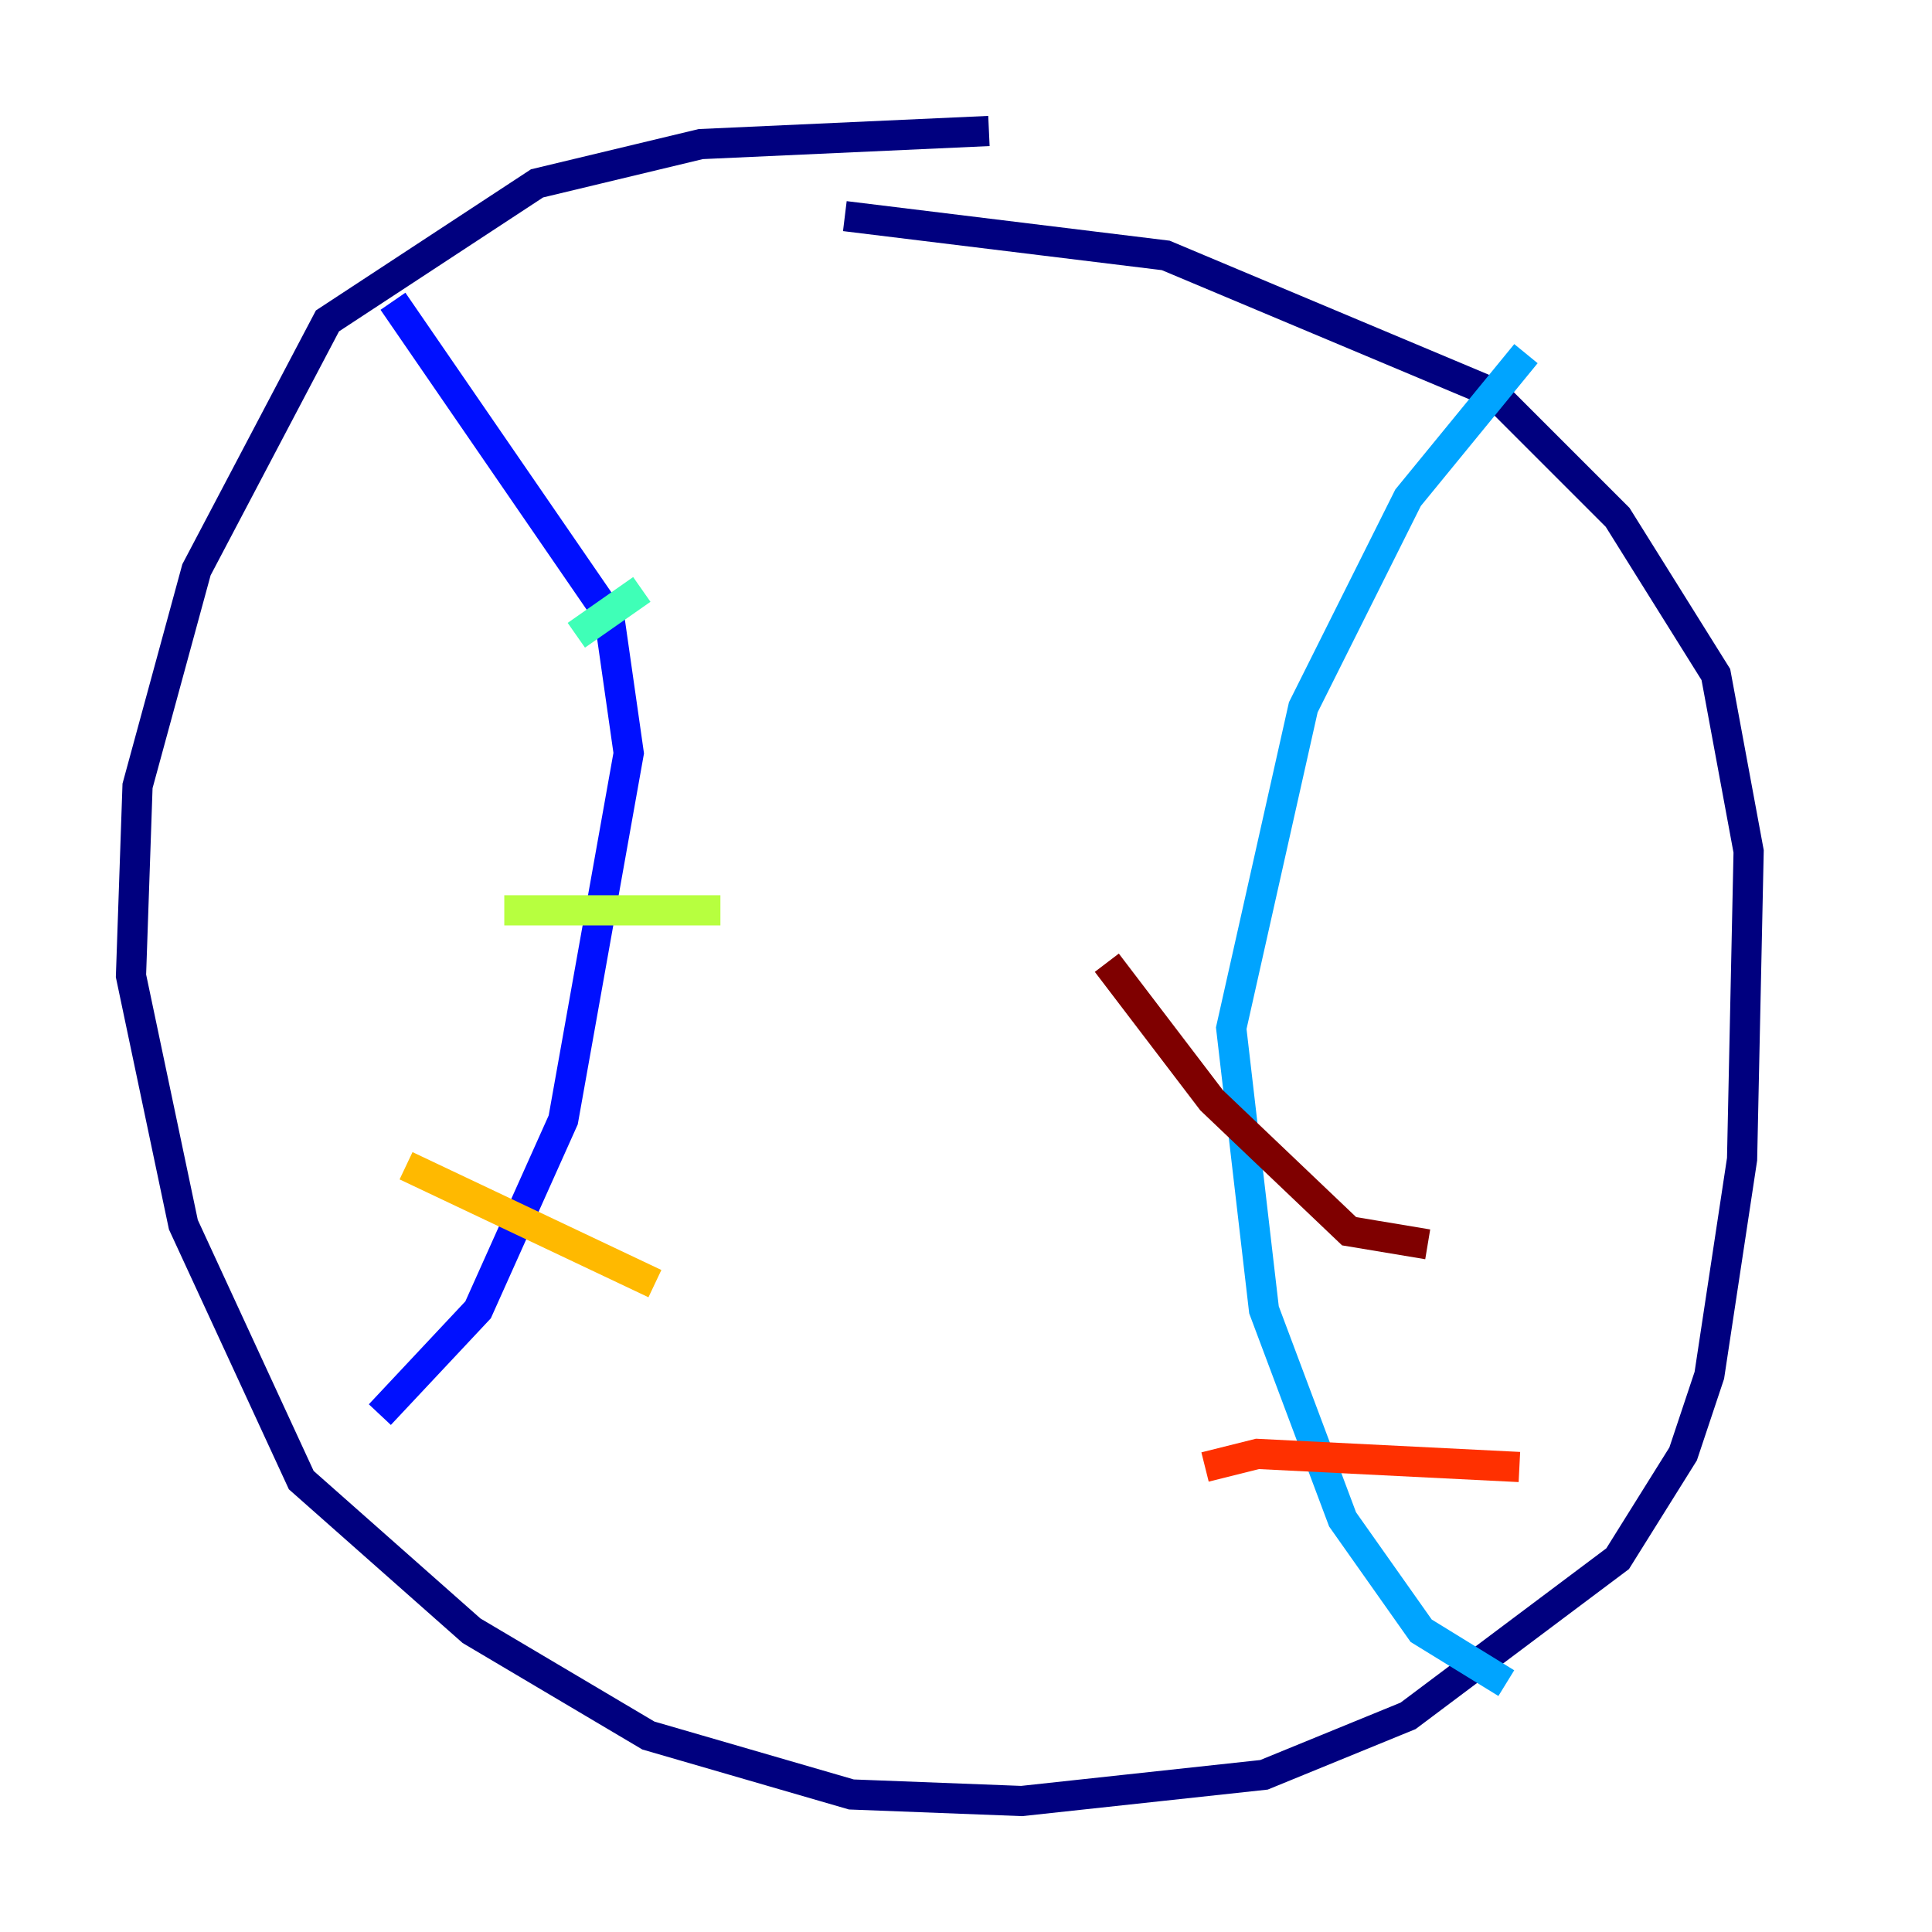 <?xml version="1.0" encoding="utf-8" ?>
<svg baseProfile="tiny" height="128" version="1.2" viewBox="0,0,128,128" width="128" xmlns="http://www.w3.org/2000/svg" xmlns:ev="http://www.w3.org/2001/xml-events" xmlns:xlink="http://www.w3.org/1999/xlink"><defs /><polyline fill="none" points="65.519,8.678 46.427,9.546 35.58,12.149 21.695,21.261 13.017,37.749 9.112,52.068 8.678,64.651 12.149,81.139 19.959,98.061 31.241,108.041 42.956,114.983 56.407,118.888 67.688,119.322 83.742,117.586 93.288,113.681 107.173,103.268 111.512,96.325 113.248,91.119 115.417,76.8 115.851,56.407 113.681,44.691 107.173,34.278 98.929,26.034 77.234,16.922 55.973,14.319" stroke="#00007f" stroke-width="2" /><polyline fill="none" points="25.166,93.722 31.675,86.78 37.315,74.197 41.654,49.898 40.352,40.786 26.034,19.959" stroke="#0010ff" stroke-width="2" /><polyline fill="none" points="99.797,111.512 94.156,108.041 88.949,100.664 83.742,86.78 81.573,68.122 86.346,46.861 93.288,32.976 101.098,23.43" stroke="#00a4ff" stroke-width="2" /><polyline fill="none" points="38.183,42.088 42.522,39.051" stroke="#3fffb7" stroke-width="2" /><polyline fill="none" points="33.41,60.312 47.729,60.312" stroke="#b7ff3f" stroke-width="2" /><polyline fill="none" points="26.902,77.234 43.39,85.044" stroke="#ffb900" stroke-width="2" /><polyline fill="none" points="79.837,97.193 83.308,96.325 100.664,97.193" stroke="#ff3000" stroke-width="2" /><polyline fill="none" points="73.329,63.783 80.271,72.895 89.383,81.573 94.59,82.441" stroke="#7f0000" stroke-width="2" /></svg>